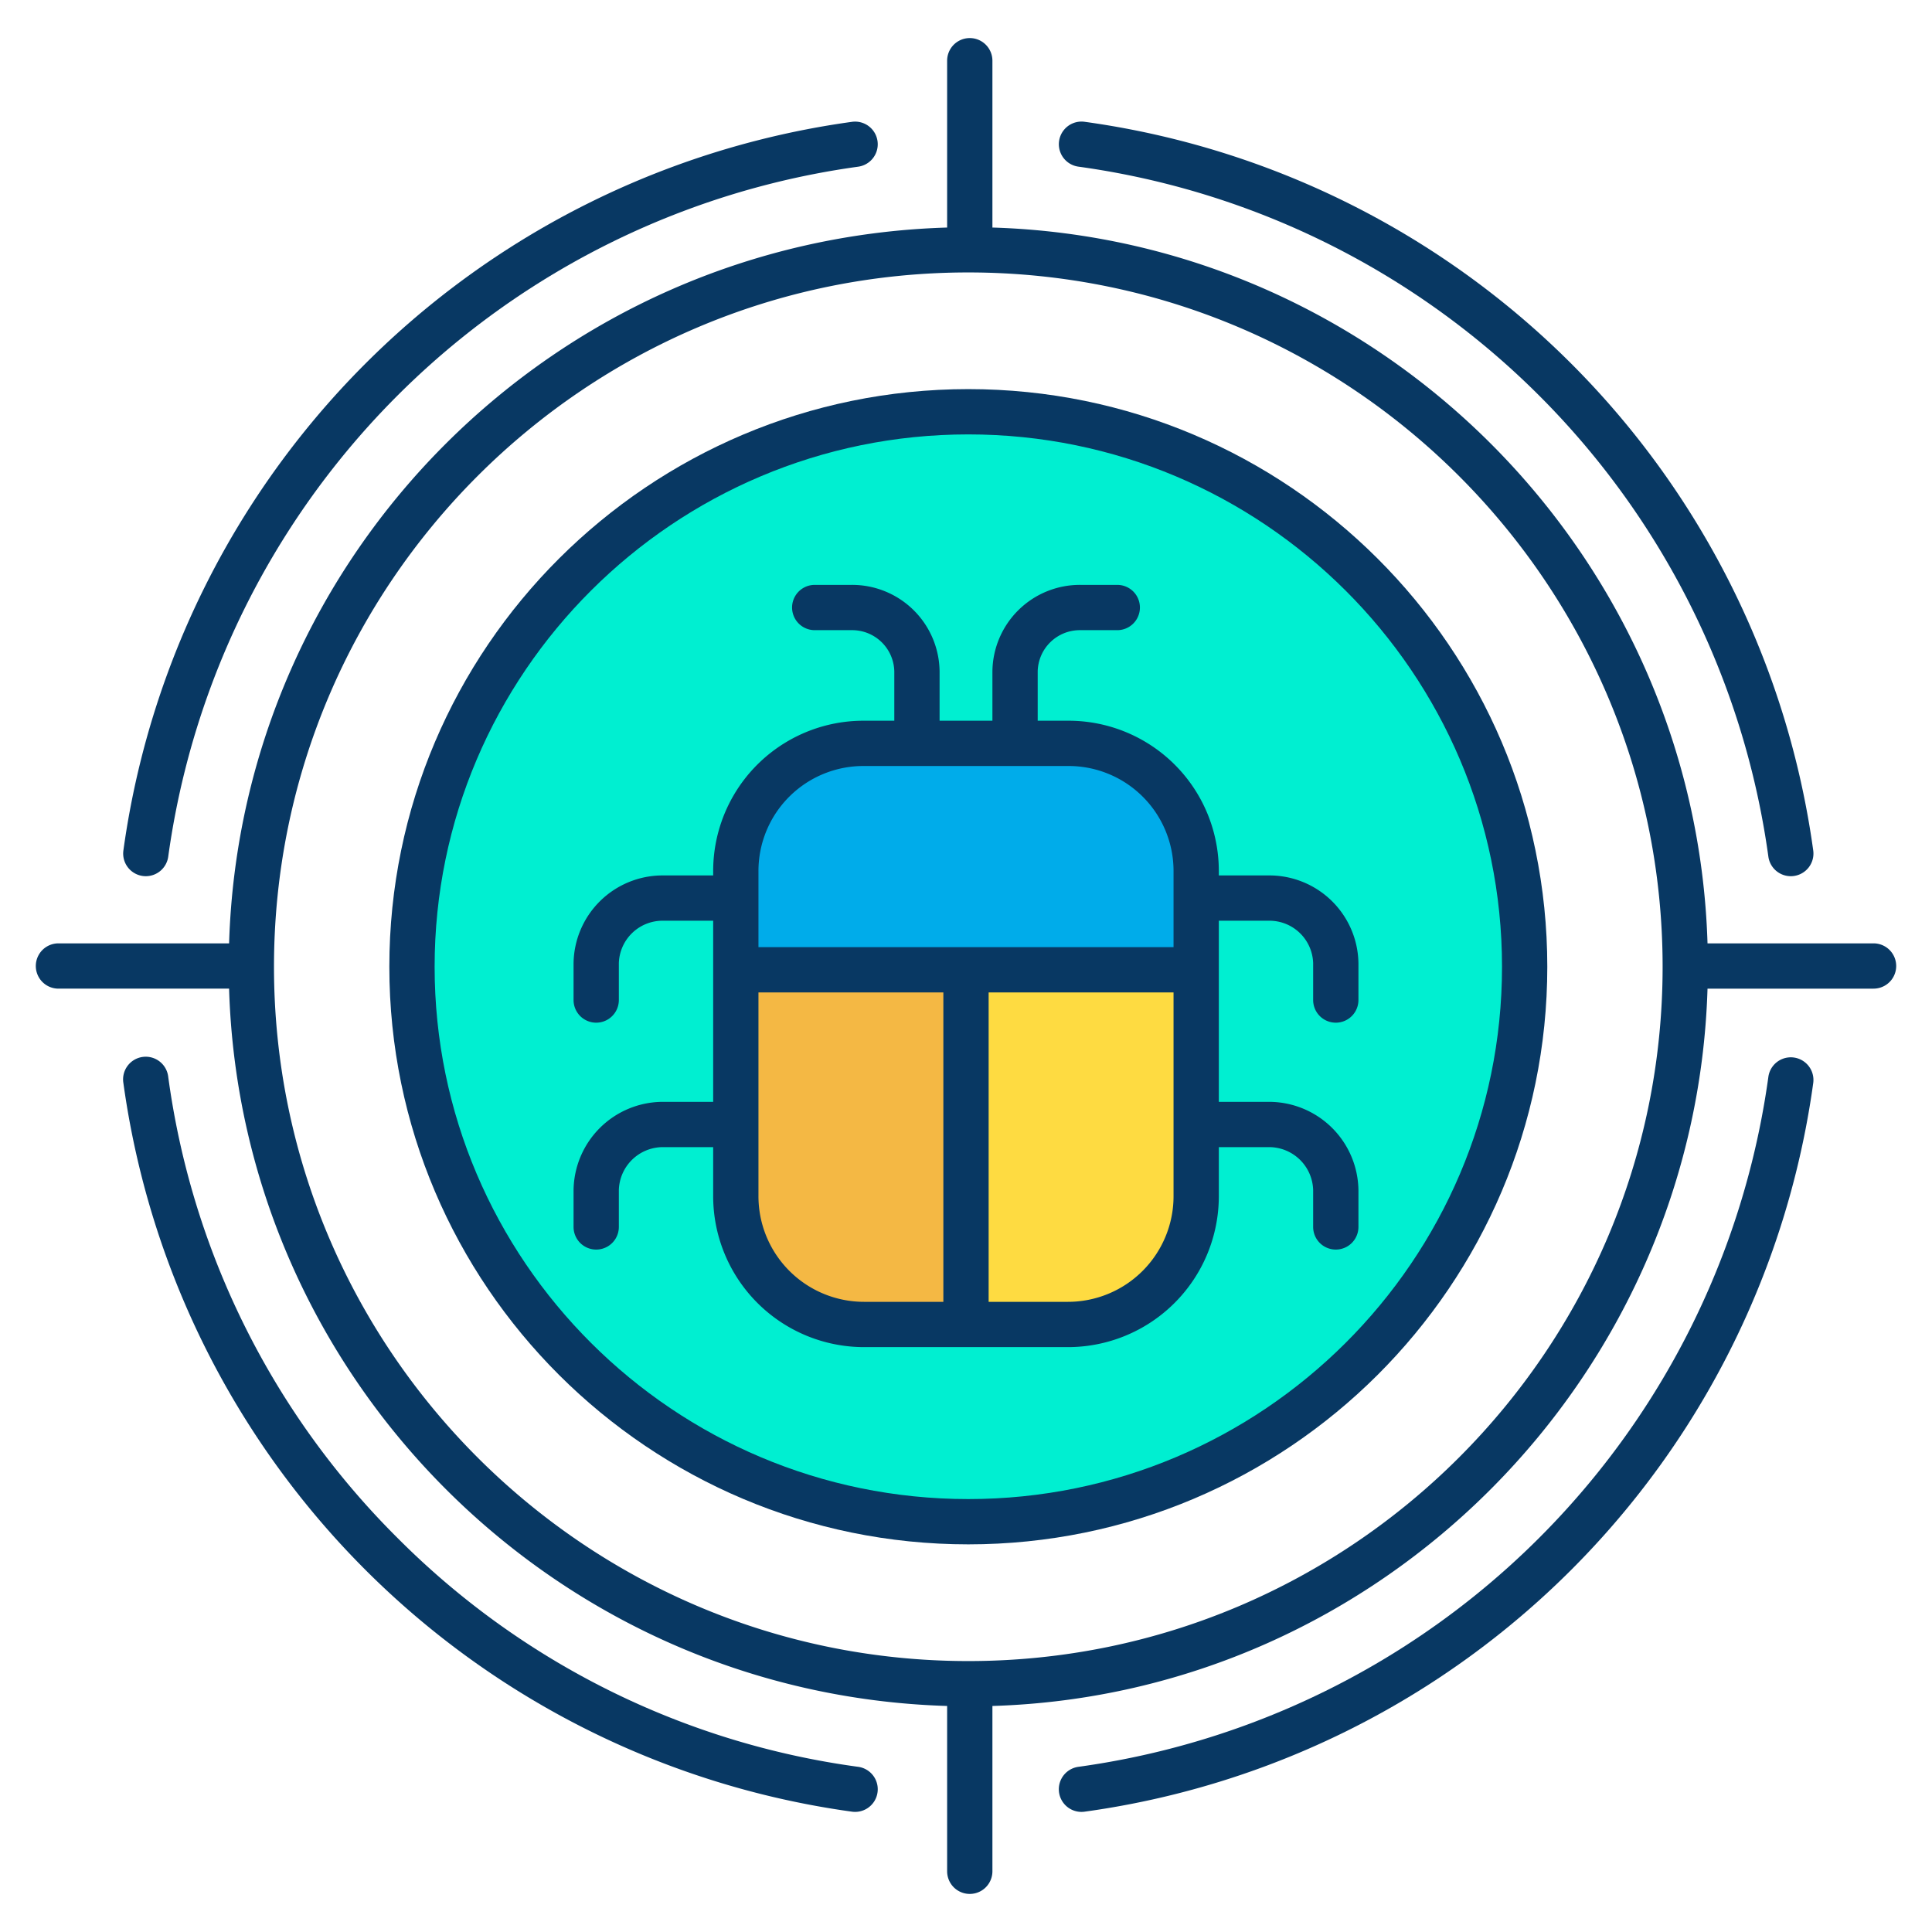 <svg id="Layer_1" height="512" viewBox="0 0 512 512" width="512" xmlns="http://www.w3.org/2000/svg" data-name="Layer 1"><path d="m256.61 109.12c81.43 0 147.44 65.85 147.44 147.08s-66.01 147.07-147.44 147.07-147.43-65.85-147.43-147.07 66.01-147.08 147.43-147.08zm60.66 207.72v-85.89a34.356 34.356 0 0 0 -34.36-34.36h-53.82a34.356 34.356 0 0 0 -34.36 34.36v85.89a34.356 34.356 0 0 0 34.36 34.36h53.82a34.356 34.356 0 0 0 34.36-34.36z" fill="#00efd1"/><path d="m317.27 256.72v60.12a34.356 34.356 0 0 1 -34.36 34.36h-26.91v-94.48z" fill="#fedb41"/><path d="m317.27 230.95v25.77h-122.54v-25.77a34.356 34.356 0 0 1 34.36-34.36h53.82a34.356 34.356 0 0 1 34.36 34.36z" fill="#00acea"/><path d="m256 257.57v93.63h-26.91a34.356 34.356 0 0 1 -34.36-34.36v-60.12h61.27z" fill="#f4b844"/><g fill="#083863"><path d="m256.61 409.27c84.607 0 153.44-68.667 153.44-153.07s-68.833-153.08-153.44-153.08-153.43 68.672-153.43 153.08 68.828 153.07 153.43 153.07zm0-294.15c77.99 0 141.44 63.288 141.44 141.08s-63.45 141.07-141.44 141.07-141.43-63.284-141.43-141.07 63.445-141.08 141.43-141.08z"/><path d="m15.49 262h45.219c3.103 103 86.291 186.976 190.291 190.1v43.81a6 6 0 1 0 12 0v-43.81c103-3.124 186.408-87.1 189.511-190.1h44a6 6 0 0 0 0-12h-44c-3.146-103-86.511-186.577-189.511-189.7v-44.21a6 6 0 1 0 -12 0v44.21c-104 3.123-187.145 86.7-190.288 189.7h-45.222a6 6 0 0 0 0 12zm241.12-189.8c101.458 0 184 82.542 184 184s-82.542 184-184 184-184-82.542-184-184 82.542-184 184-184z"/><path d="m285.79 44.164a214.119 214.119 0 0 1 182.846 182.856 6 6 0 0 0 5.937 5.181 6.09 6.09 0 0 0 .826-.057 6 6 0 0 0 5.125-6.763 226.124 226.124 0 0 0 -193.094-193.105 6 6 0 1 0 -1.64 11.888z"/><path d="m105.292 407.521a212.465 212.465 0 0 1 -60.709-122.141 6 6 0 1 0 -11.883 1.641 226.136 226.136 0 0 0 193.09 193.093 6.1 6.1 0 0 0 .827.056 6 6 0 0 0 .813-11.944 212.472 212.472 0 0 1 -122.138-60.705z"/><path d="m37.82 232.144a6.1 6.1 0 0 0 .827.057 6 6 0 0 0 5.936-5.18 214.122 214.122 0 0 1 182.847-182.847 6 6 0 0 0 -1.64-11.888 226.124 226.124 0 0 0 -193.09 193.094 6 6 0 0 0 5.12 6.764z"/><path d="m468.636 285.38a214.12 214.12 0 0 1 -182.846 182.846 6 6 0 0 0 .813 11.945 6.115 6.115 0 0 0 .827-.057 226.122 226.122 0 0 0 193.094-193.093 6 6 0 1 0 -11.888-1.641z"/><path d="m164 325.15v-9.74a11.7 11.7 0 0 1 11.54-11.41h13.46v12.84a40 40 0 0 0 40.09 40.16h53.82a40 40 0 0 0 40.09-40.16v-12.84h13.46a11.7 11.7 0 0 1 11.54 11.41v9.74a6 6 0 0 0 12 0v-9.74a23.713 23.713 0 0 0 -23.54-23.41h-13.46v-48h13.46a11.591 11.591 0 0 1 11.54 11.28v9.74a6 6 0 0 0 12 0v-9.74a23.6 23.6 0 0 0 -23.54-23.28h-13.46v-1.05a39.826 39.826 0 0 0 -40.09-39.95h-7.91v-13.02a11.171 11.171 0 0 1 11.35-10.98h9.74a6 6 0 0 0 0-12h-9.74a23.182 23.182 0 0 0 -23.35 22.98v13.02h-14v-13.02a23.182 23.182 0 0 0 -23.35-22.98h-9.74a6 6 0 1 0 0 12h9.74a11.171 11.171 0 0 1 11.35 10.98v13.02h-7.91a39.826 39.826 0 0 0 -40.09 39.95v1.05h-13.46a23.6 23.6 0 0 0 -23.54 23.28v9.74a6 6 0 0 0 12 0v-9.74a11.591 11.591 0 0 1 11.54-11.28h13.46v48h-13.46a23.713 23.713 0 0 0 -23.54 23.41v9.74a6 6 0 0 0 12 0zm37-8.31v-53.84h49v82h-20.91a27.992 27.992 0 0 1 -28.09-28.16zm81.91 28.16h-20.91v-82h49v53.84a27.992 27.992 0 0 1 -28.09 28.16zm-53.82-142h53.82a27.814 27.814 0 0 1 28.09 27.95v20.05h-110v-20.05a27.814 27.814 0 0 1 28.09-27.95z"/></g></svg>